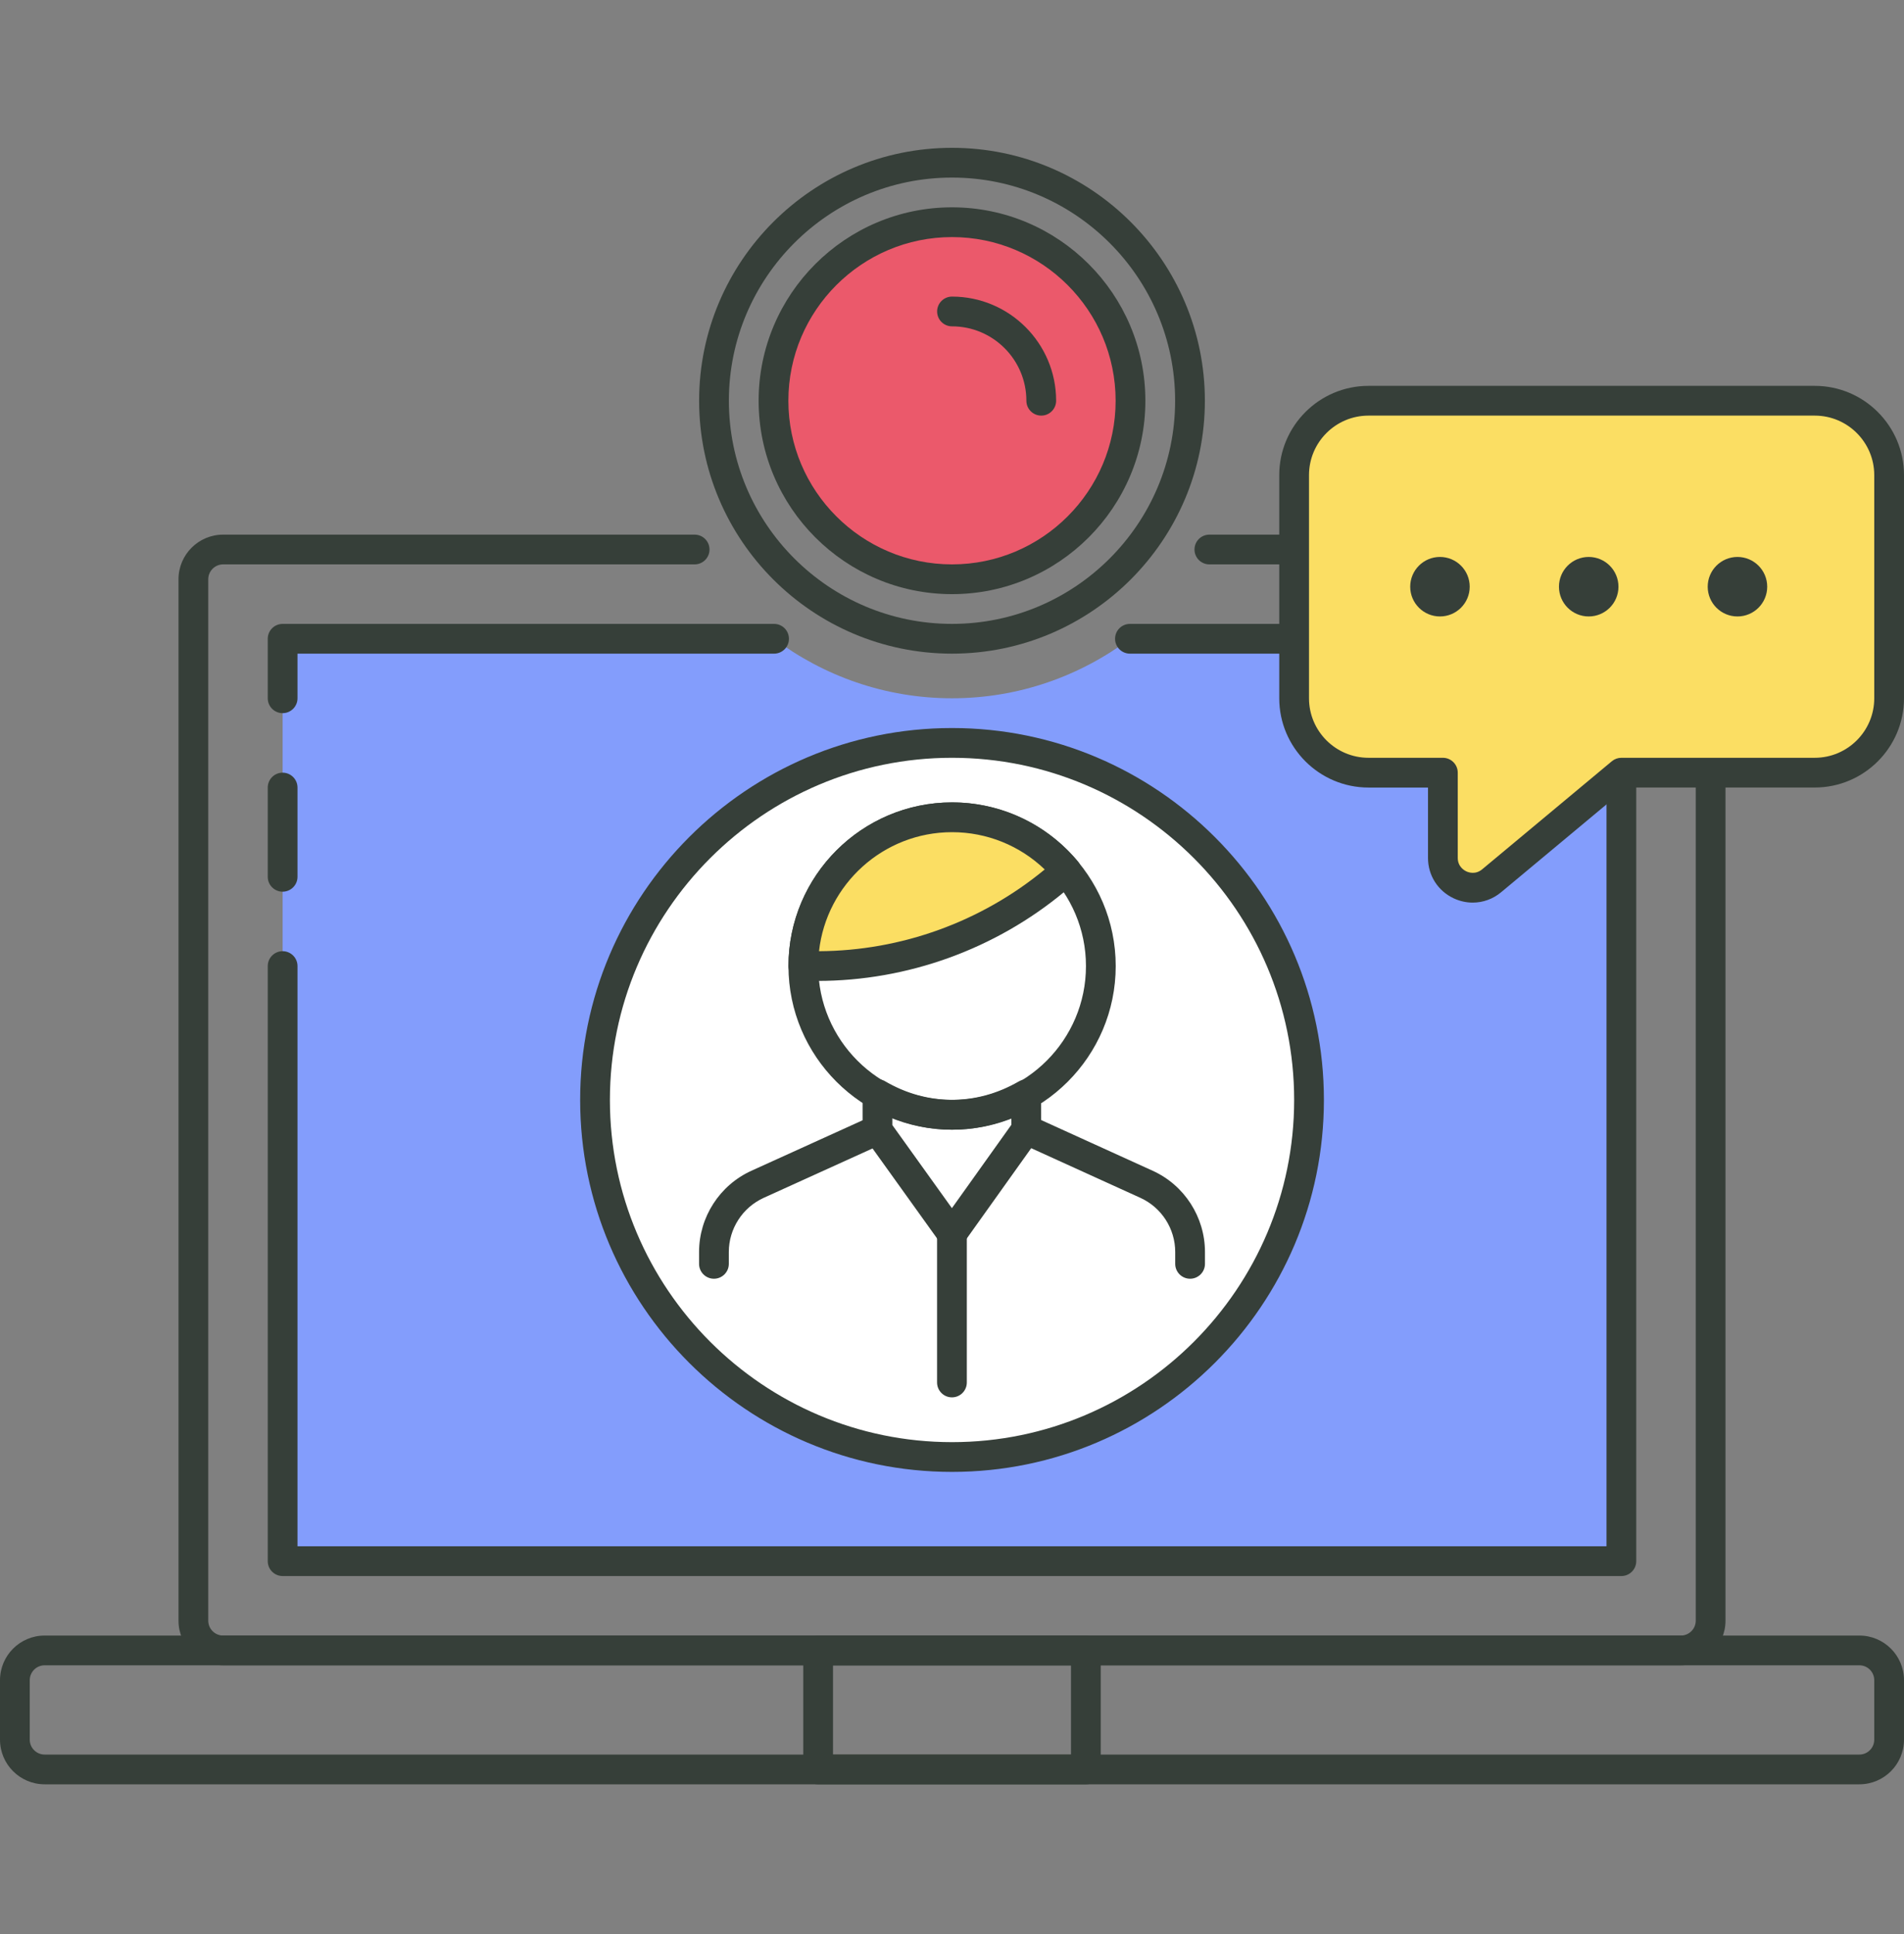 <svg width="64" height="65" viewBox="0 0 64 65" fill="none" xmlns="http://www.w3.org/2000/svg">
<rect x="0" y="0" width="64" height="65" fill="#808080" stroke="none"/>
<path d="M37.982 21.468C36.313 22.718 34.246 23.468 32 23.468C29.754 23.468 27.688 22.718 26.018 21.468H9.5V52.468H54.5V21.468H37.982Z" fill="#839DFC"/>
<path d="M62.5 54.968H1.5C0.673 54.968 0 55.641 0 56.468V58.468C0 59.295 0.673 59.968 1.5 59.968H62.5C63.327 59.968 64 59.295 64 58.468V56.468C64 55.641 63.327 54.968 62.5 54.968ZM63 58.468C63 58.743 62.775 58.968 62.5 58.968H1.5C1.225 58.968 1 58.743 1 58.468V56.468C1 56.193 1.225 55.968 1.5 55.968H62.5C62.775 55.968 63 56.193 63 56.468V58.468Z" fill="#363F39"/>
<path d="M36.5 54.968H27.5C27.224 54.968 27 55.192 27 55.468V59.468C27 59.744 27.224 59.968 27.5 59.968H36.5C36.776 59.968 37 59.744 37 59.468V55.468C37 55.192 36.776 54.968 36.5 54.968ZM36 58.968H28V55.968H36V58.968Z" fill="#363F39"/>
<path d="M32 43.436C31.724 43.436 31.5 43.66 31.5 43.936V48.468C31.5 48.744 31.724 48.968 32 48.968C32.276 48.968 32.5 48.744 32.5 48.468V43.936C32.5 43.659 32.276 43.436 32 43.436Z" fill="#363F39"/>
<path d="M32 4.968C27.313 4.968 23.5 8.781 23.5 13.468C23.5 18.155 27.313 21.968 32 21.968C36.687 21.968 40.5 18.155 40.5 13.468C40.5 8.781 36.687 4.968 32 4.968ZM32 20.968C27.864 20.968 24.5 17.604 24.5 13.468C24.5 9.332 27.864 5.968 32 5.968C36.136 5.968 39.5 9.332 39.5 13.468C39.5 17.604 36.136 20.968 32 20.968Z" fill="#363F39"/>
<path d="M26.019 20.968H9.5C9.224 20.968 9 21.192 9 21.468V23.468C9 23.744 9.224 23.968 9.5 23.968C9.776 23.968 10 23.744 10 23.468V21.968H26.019C26.295 21.968 26.519 21.744 26.519 21.468C26.519 21.192 26.295 20.968 26.019 20.968Z" fill="#363F39"/>
<path d="M9.5 25.968C9.224 25.968 9 26.192 9 26.468V29.468C9 29.744 9.224 29.968 9.5 29.968C9.776 29.968 10 29.744 10 29.468V26.468C10 26.192 9.776 25.968 9.5 25.968Z" fill="#363F39"/>
<path d="M54.5 20.968H37.981C37.705 20.968 37.481 21.192 37.481 21.468C37.481 21.744 37.705 21.968 37.981 21.968H54V51.968H10V32.468C10 32.192 9.776 31.968 9.5 31.968C9.224 31.968 9 32.192 9 32.468V52.468C9 52.744 9.224 52.968 9.5 52.968H54.5C54.776 52.968 55 52.744 55 52.468V21.468C55 21.192 54.776 20.968 54.5 20.968Z" fill="#363F39"/>
<path d="M56.5 17.968H40.651C40.375 17.968 40.151 18.192 40.151 18.468C40.151 18.744 40.375 18.968 40.651 18.968H56.5C56.775 18.968 57 19.193 57 19.468V54.468C57 54.743 56.775 54.968 56.5 54.968H7.5C7.225 54.968 7 54.743 7 54.468V19.468C7 19.193 7.225 18.968 7.5 18.968H23.349C23.625 18.968 23.849 18.744 23.849 18.468C23.849 18.192 23.625 17.968 23.349 17.968H7.5C6.673 17.968 6 18.641 6 19.468V54.468C6 55.295 6.673 55.968 7.5 55.968H56.5C57.327 55.968 58 55.295 58 54.468V19.468C58 18.641 57.327 17.968 56.5 17.968Z" fill="#363F39"/>
<path d="M32 19.468C35.314 19.468 38 16.782 38 13.468C38 10.154 35.314 7.468 32 7.468C28.686 7.468 26 10.154 26 13.468C26 16.782 28.686 19.468 32 19.468Z" fill="#EB596B"/>
<path d="M32 6.968C28.416 6.968 25.5 9.884 25.5 13.468C25.5 17.052 28.416 19.968 32 19.968C35.584 19.968 38.5 17.052 38.5 13.468C38.5 9.884 35.584 6.968 32 6.968ZM32 18.968C28.968 18.968 26.5 16.5 26.5 13.468C26.5 10.436 28.968 7.968 32 7.968C35.032 7.968 37.5 10.436 37.5 13.468C37.5 16.5 35.032 18.968 32 18.968Z" fill="#363F39"/>
<path d="M32 9.968C31.724 9.968 31.5 10.192 31.5 10.468C31.5 10.744 31.724 10.968 32 10.968C33.379 10.968 34.5 12.089 34.5 13.468C34.5 13.744 34.724 13.968 35 13.968C35.276 13.968 35.5 13.744 35.5 13.468C35.5 11.538 33.93 9.968 32 9.968Z" fill="#363F39"/>
<path d="M61 13.468H46C44.619 13.468 43.5 14.587 43.5 15.968V23.468C43.5 24.849 44.619 25.968 46 25.968H48.5V28.833C48.5 29.681 49.489 30.144 50.14 29.601L54.5 25.968H61C62.381 25.968 63.5 24.849 63.5 23.468V15.968C63.5 14.587 62.381 13.468 61 13.468Z" fill="#FBDE63"/>
<path d="M61 12.968H46C44.346 12.968 43 14.314 43 15.968V23.468C43 25.122 44.346 26.468 46 26.468H48V28.833C48 29.421 48.331 29.941 48.863 30.191C49.07 30.287 49.288 30.335 49.504 30.335C49.846 30.335 50.184 30.216 50.461 29.984L54.681 26.467H61C62.654 26.467 64 25.121 64 23.467V15.967C64 14.314 62.654 12.968 61 12.968ZM63 23.468C63 24.571 62.103 25.468 61 25.468H54.5C54.383 25.468 54.27 25.509 54.18 25.584L49.82 29.217C49.594 29.405 49.355 29.318 49.288 29.285C49.221 29.254 49 29.128 49 28.833V25.968C49 25.692 48.776 25.468 48.5 25.468H46C44.897 25.468 44 24.571 44 23.468V15.968C44 14.865 44.897 13.968 46 13.968H61C62.103 13.968 63 14.865 63 15.968V23.468Z" fill="#363F39"/>
<path d="M48.402 20.718C48.954 20.718 49.402 20.27 49.402 19.718C49.402 19.166 48.954 18.718 48.402 18.718C47.85 18.718 47.402 19.166 47.402 19.718C47.402 20.27 47.85 20.718 48.402 20.718Z" fill="#363F39"/>
<path d="M53.402 20.718C53.954 20.718 54.402 20.27 54.402 19.718C54.402 19.166 53.954 18.718 53.402 18.718C52.85 18.718 52.402 19.166 52.402 19.718C52.402 20.27 52.85 20.718 53.402 20.718Z" fill="#363F39"/>
<path d="M58.402 20.718C58.954 20.718 59.402 20.27 59.402 19.718C59.402 19.166 58.954 18.718 58.402 18.718C57.85 18.718 57.402 19.166 57.402 19.718C57.402 20.27 57.85 20.718 58.402 20.718Z" fill="#363F39"/>
<path d="M32.001 48.968C38.628 48.968 44.001 43.595 44.001 36.968C44.001 30.34 38.628 24.968 32.001 24.968C25.374 24.968 20.001 30.34 20.001 36.968C20.001 43.595 25.374 48.968 32.001 48.968Z" fill="white"/>
<path d="M32.001 24.468C25.108 24.468 19.501 30.075 19.501 36.968C19.501 43.861 25.108 49.468 32.001 49.468C38.894 49.468 44.501 43.861 44.501 36.968C44.501 30.075 38.894 24.468 32.001 24.468ZM32.001 48.468C25.66 48.468 20.501 43.309 20.501 36.968C20.501 30.627 25.66 25.468 32.001 25.468C38.342 25.468 43.501 30.627 43.501 36.968C43.501 43.309 38.342 48.468 32.001 48.468Z" fill="#363F39"/>
<path d="M32.003 26.968C28.971 26.968 26.503 29.436 26.503 32.468C26.503 35.5 28.971 37.968 32.003 37.968C35.035 37.968 37.503 35.5 37.503 32.468C37.503 29.436 35.035 26.968 32.003 26.968ZM32.003 36.968C29.522 36.968 27.503 34.949 27.503 32.468C27.503 29.987 29.522 27.968 32.003 27.968C34.484 27.968 36.503 29.987 36.503 32.468C36.503 34.949 34.484 36.968 32.003 36.968Z" fill="#363F39"/>
<path d="M32.003 27.468C29.242 27.468 27.003 29.707 27.003 32.468H27.475C30.396 32.468 33.225 31.445 35.47 29.577L35.843 29.267C34.926 28.168 33.547 27.468 32.003 27.468Z" fill="#FBDE63"/>
<path d="M36.227 28.946C35.177 27.688 33.638 26.967 32.003 26.967C28.971 26.967 26.503 29.435 26.503 32.467C26.503 32.743 26.727 32.967 27.003 32.967H27.476C30.507 32.967 33.46 31.9 35.789 29.961C35.79 29.961 35.79 29.961 35.79 29.96L36.163 29.649C36.265 29.565 36.329 29.443 36.341 29.31C36.353 29.18 36.312 29.048 36.227 28.946ZM27.53 31.968C27.78 29.721 29.69 27.968 32.003 27.968C33.172 27.968 34.282 28.419 35.117 29.221C32.985 30.981 30.295 31.955 27.53 31.968Z" fill="#363F39"/>
<path d="M38.745 39.347L34.701 37.508C34.451 37.395 34.154 37.504 34.039 37.756C33.925 38.007 34.036 38.304 34.287 38.418L38.331 40.257C39.043 40.58 39.503 41.295 39.503 42.077V42.476C39.503 42.752 39.727 42.976 40.003 42.976C40.279 42.976 40.503 42.752 40.503 42.476V42.077C40.503 40.904 39.812 39.831 38.745 39.347Z" fill="#363F39"/>
<path d="M29.95 37.766C29.837 37.515 29.541 37.407 29.288 37.518L25.258 39.347C24.189 39.832 23.498 40.905 23.498 42.078V42.476C23.498 42.752 23.722 42.976 23.998 42.976C24.274 42.976 24.498 42.752 24.498 42.476V42.078C24.498 41.296 24.959 40.581 25.672 40.257L29.702 38.428C29.953 38.314 30.064 38.018 29.95 37.766Z" fill="#363F39"/>
<path d="M34.994 36.779C34.994 36.6 34.898 36.435 34.744 36.345C34.589 36.257 34.397 36.256 34.244 36.346C32.81 37.174 31.167 37.169 29.747 36.337C29.593 36.246 29.401 36.247 29.245 36.335C29.09 36.424 28.994 36.59 28.994 36.769L28.995 37.972C28.995 38.076 29.028 38.179 29.089 38.263L31.592 41.753C31.686 41.884 31.837 41.962 31.998 41.962C31.998 41.962 31.998 41.962 31.999 41.962C32.16 41.962 32.311 41.884 32.405 41.752L34.902 38.252C34.963 38.167 34.995 38.065 34.995 37.962L34.994 36.779ZM33.995 37.803L31.997 40.604L29.995 37.812V37.574C31.279 38.095 32.704 38.099 33.995 37.579V37.803Z" fill="#363F39"/>
<path d="M31.998 40.963C31.722 40.963 31.498 41.187 31.498 41.463V46.463C31.498 46.739 31.722 46.963 31.998 46.963C32.274 46.963 32.498 46.739 32.498 46.463V41.463C32.498 41.187 32.274 40.963 31.998 40.963Z" fill="#363F39"/>
</svg>
